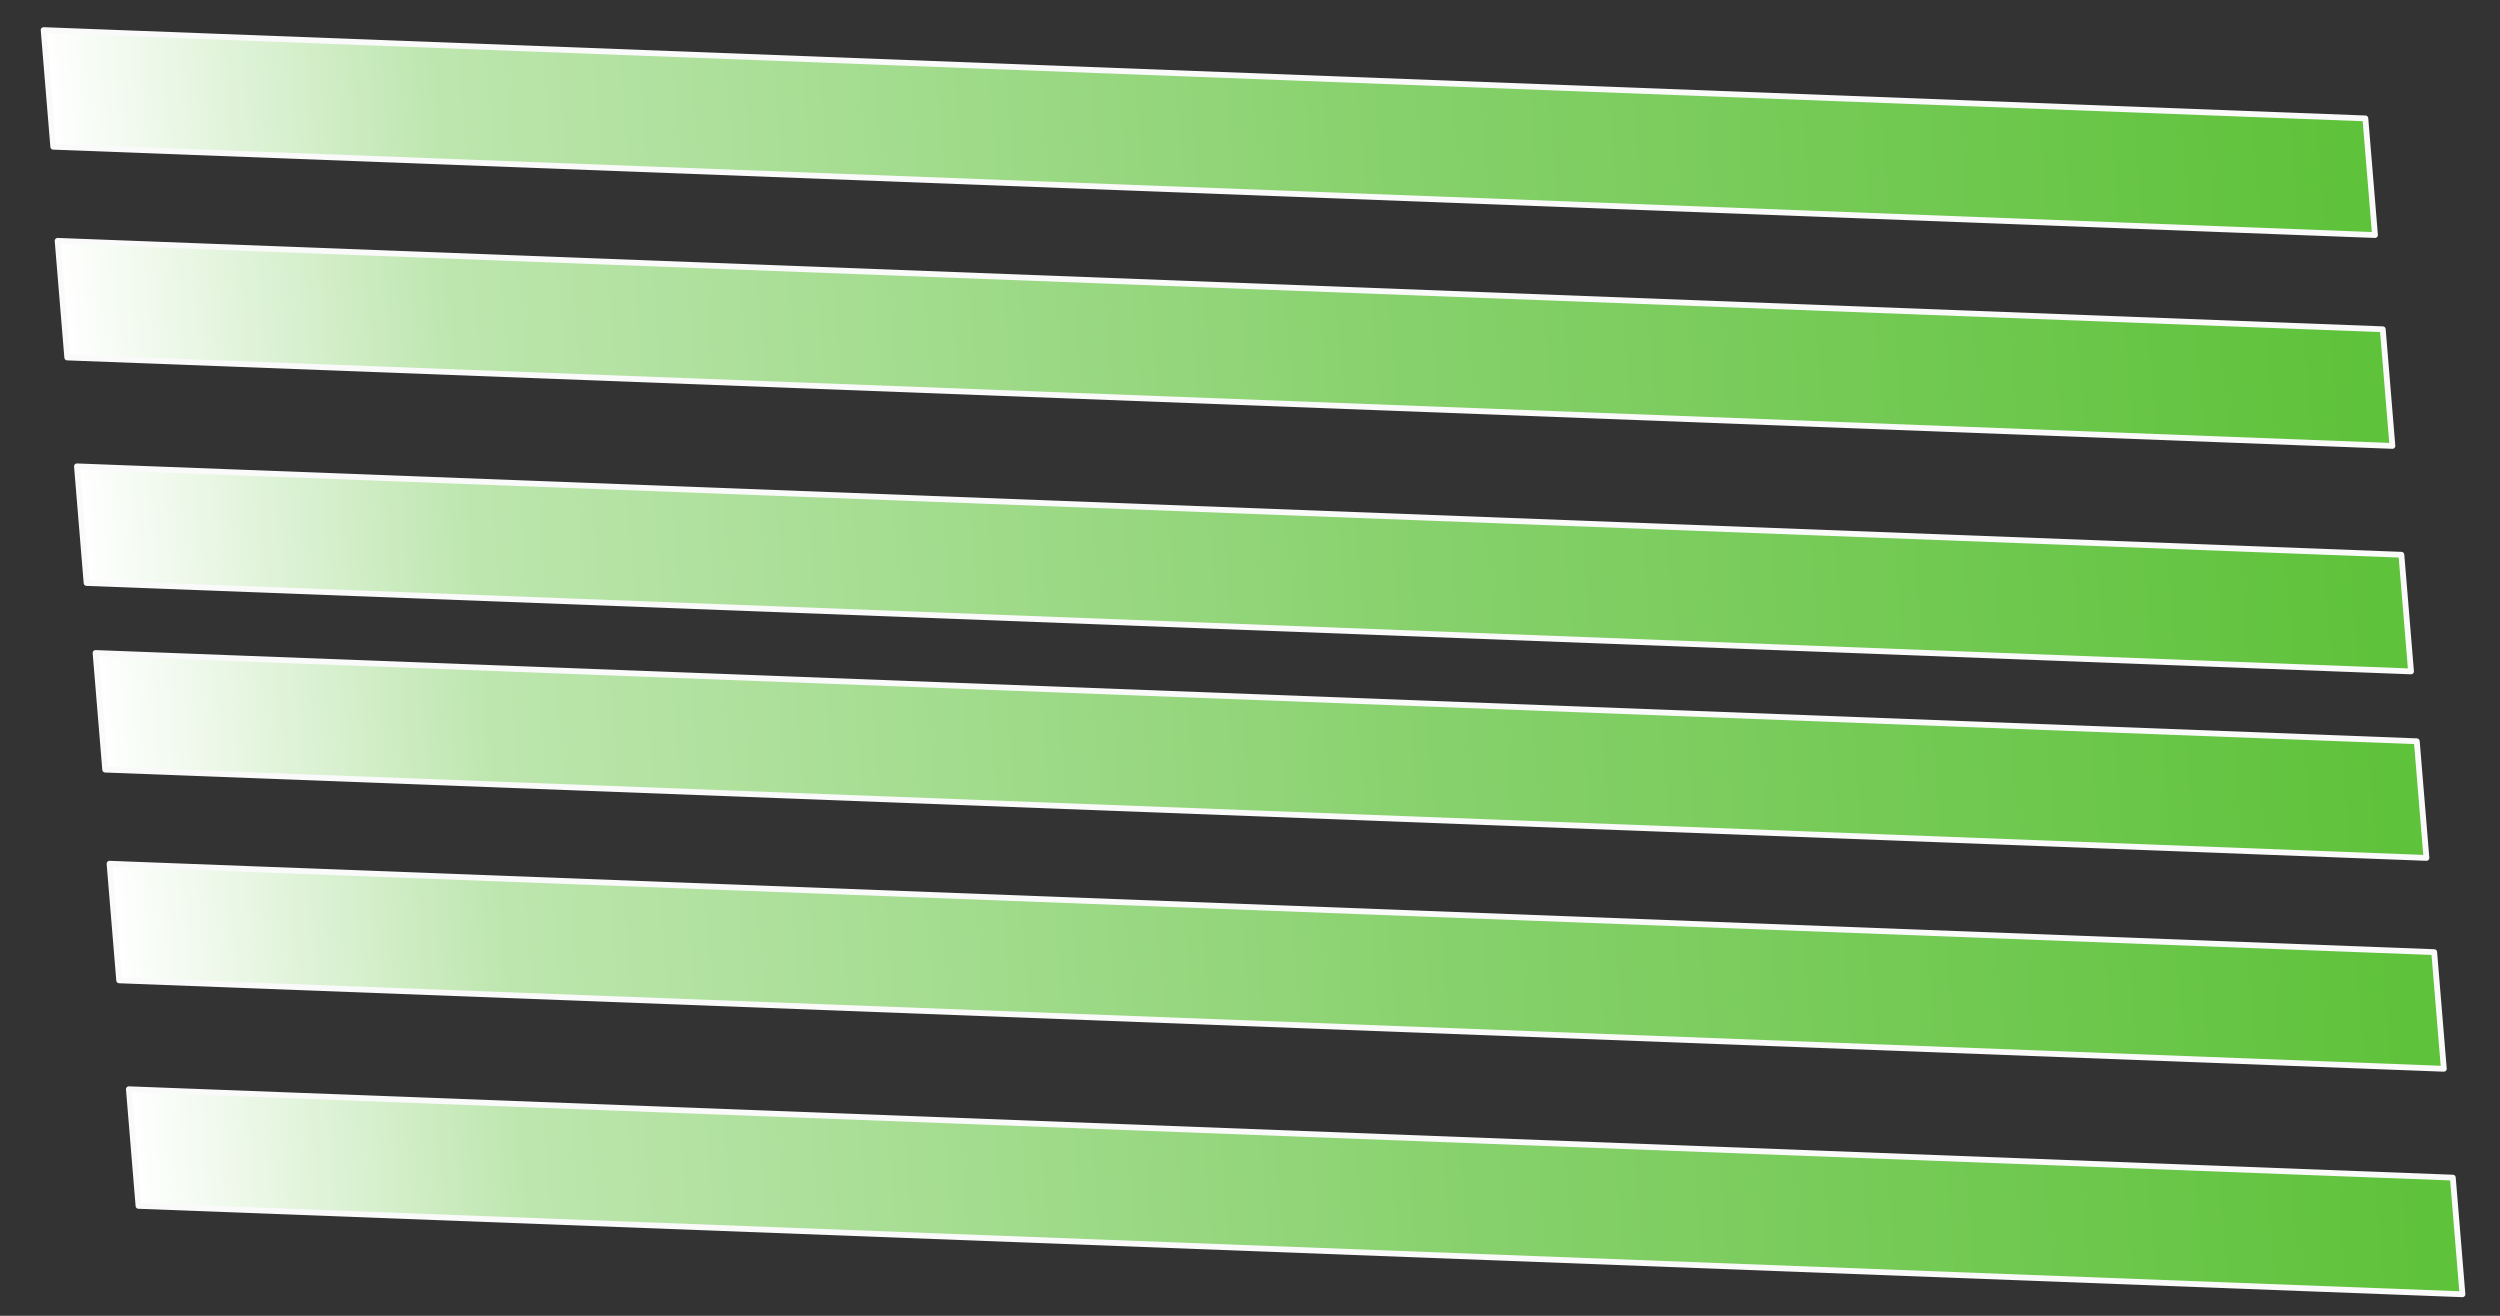 <?xml version="1.0" encoding="UTF-8"?>
<!DOCTYPE svg PUBLIC "-//W3C//DTD SVG 1.1//EN" "http://www.w3.org/Graphics/SVG/1.1/DTD/svg11.dtd">
<!-- Creator: CorelDRAW -->
<svg xmlns="http://www.w3.org/2000/svg" xml:space="preserve" width="76mm" height="40mm" version="1.1" style="shape-rendering:geometricPrecision; text-rendering:geometricPrecision; image-rendering:optimizeQuality; fill-rule:evenodd; clip-rule:evenodd"
viewBox="0 0 7600 4000"
 xmlns:xlink="http://www.w3.org/1999/xlink"
 xmlns:xodm="http://www.corel.com/coreldraw/odm/2003">
 <rect x="0" y="0" width="7600" height="4000" fill="#333333" stroke="none"/>
 <defs>
  <style type="text/css">
   <![CDATA[
    .str0 {stroke:#FAFAFA;stroke-width:17.64;stroke-linejoin:round;stroke-miterlimit:22.926}
    .fil0 {fill:url(#id0)}
    .fil2 {fill:url(#id1)}
    .fil5 {fill:url(#id2)}
    .fil3 {fill:url(#id3)}
    .fil1 {fill:url(#id4)}
    .fil4 {fill:url(#id5)}
   ]]>
  </style>
  <linearGradient id="id0" gradientUnits="userSpaceOnUse" x1="8348.5" y1="3314.1" x2="445.88" y2="3966.61">
   <stop offset="0" style="stop-opacity:1; stop-color:#51BD2A"/>
   <stop offset="0.49" style="stop-opacity:1; stop-color:#87D16C"/>
   <stop offset="0.851" style="stop-opacity:1; stop-color:#BDE6AE"/>
   <stop offset="1" style="stop-opacity:1; stop-color:white"/>
  </linearGradient>
  <linearGradient id="id1" gradientUnits="userSpaceOnUse" xlink:href="#id0" x1="8247.23" y1="1987.88" x2="344.61" y2="2640.4">
  </linearGradient>
  <linearGradient id="id2" gradientUnits="userSpaceOnUse" xlink:href="#id0" x1="8089.38" y1="94.31" x2="186.76" y2="746.83">
  </linearGradient>
  <linearGradient id="id3" gradientUnits="userSpaceOnUse" xlink:href="#id0" x1="8190.65" y1="1420.53" x2="288.03" y2="2073.04">
  </linearGradient>
  <linearGradient id="id4" gradientUnits="userSpaceOnUse" xlink:href="#id0" x1="8289.74" y1="2628.53" x2="387.11" y2="3281.05">
  </linearGradient>
  <linearGradient id="id5" gradientUnits="userSpaceOnUse" xlink:href="#id0" x1="8131.89" y1="734.97" x2="229.27" y2="1387.48">
  </linearGradient>
 </defs>
 <g id="Layer_x0020_1">
  <g id="_2914466196192">
   <polygon class="fil0 str0" points="7456.57,3579.97 391.77,3311.28 421.05,3665.87 7485.85,3934.57 "/>
   <polygon class="fil1 str0" points="7399.97,2894.49 333,2625.71 362.28,2980.31 7429.25,3249.09 "/>
   <polygon class="fil2 str0" points="7347.04,2253.44 290.5,1985.06 319.77,2339.65 7376.32,2608.04 "/>
   <polygon class="fil3 str0" points="7300.22,1686.46 233.92,1417.71 263.2,1772.3 7329.5,2041.06 "/>
   <polygon class="fil4 str0" points="7243.62,1000.98 175.16,732.14 204.43,1086.74 7272.9,1355.57 "/>
   <polygon class="fil5 str0" points="7190.69,359.93 132.65,91.49 161.93,446.08 7219.97,714.52 "/>
  </g>
 </g>
</svg>

